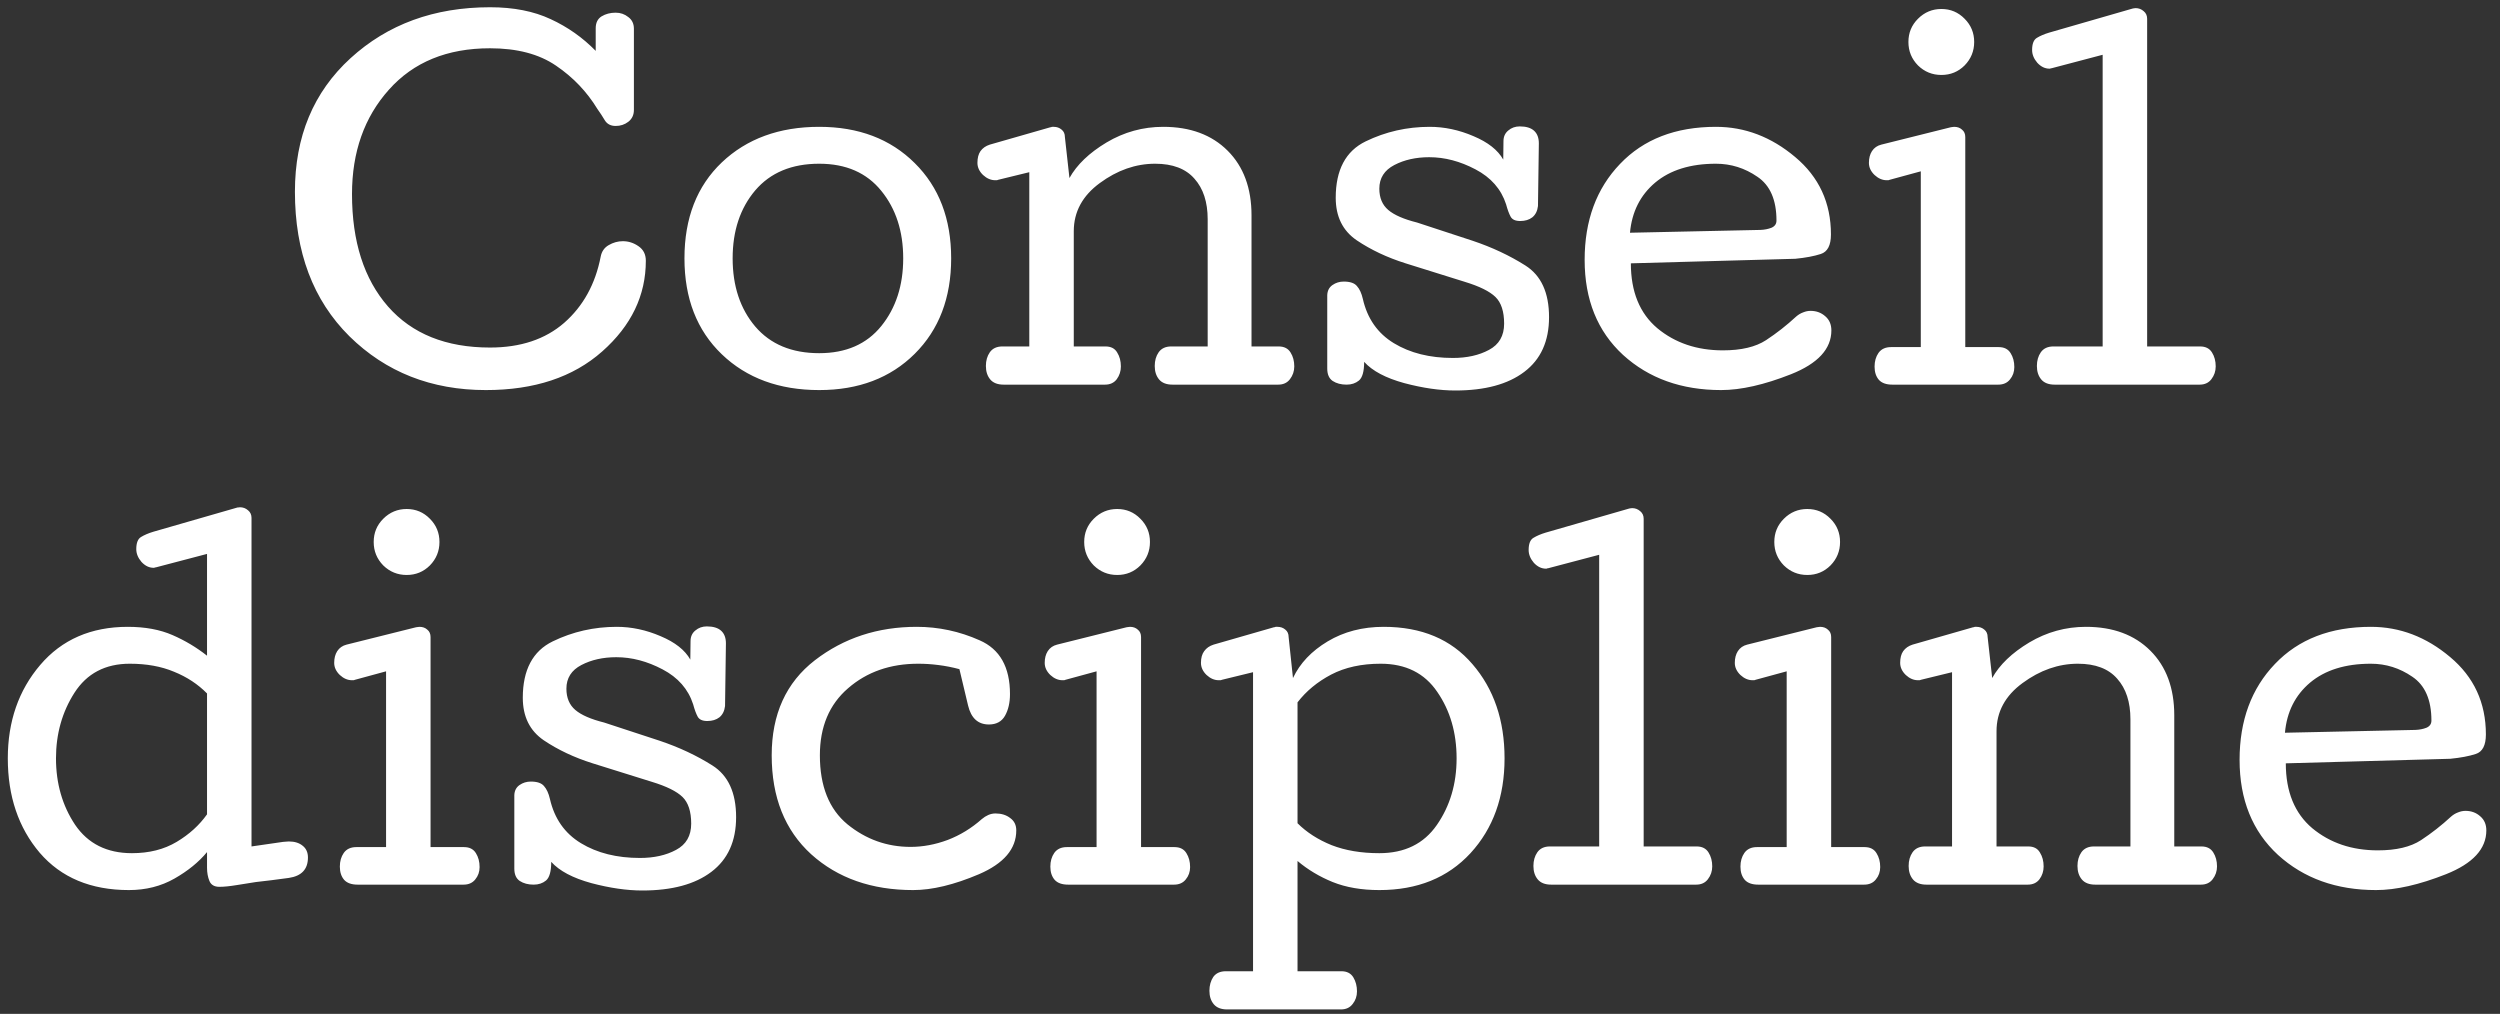 <svg width="180" height="73" viewBox="0 0 180 73" fill="none" xmlns="http://www.w3.org/2000/svg">
<rect x="0" y="0" width="180" height="73" fill="#333333" stroke="none"/>
<path d="M46.5 18.773C46.5 21.273 45.453 23.45 43.359 25.304C41.266 27.158 38.474 28.085 34.984 28.085C31.057 28.085 27.781 26.793 25.156 24.21C22.542 21.616 21.234 18.148 21.234 13.804C21.234 9.835 22.568 6.632 25.234 4.194C27.912 1.746 31.26 0.522 35.281 0.522C36.979 0.522 38.438 0.809 39.656 1.382C40.875 1.944 41.953 2.705 42.891 3.663V2.038C42.891 1.642 43.031 1.356 43.312 1.179C43.604 1.002 43.943 0.913 44.328 0.913C44.672 0.913 44.974 1.017 45.234 1.226C45.505 1.423 45.641 1.705 45.641 2.069V7.913C45.641 8.278 45.505 8.564 45.234 8.772C44.974 8.97 44.672 9.069 44.328 9.069C43.974 9.069 43.714 8.934 43.547 8.663C43.38 8.382 43.203 8.111 43.016 7.851C42.255 6.601 41.26 5.559 40.031 4.726C38.812 3.892 37.229 3.476 35.281 3.476C32.198 3.476 29.771 4.47 28 6.46C26.229 8.439 25.344 10.944 25.344 13.976C25.344 17.392 26.208 20.09 27.938 22.069C29.667 24.038 32.115 25.023 35.281 25.023C37.479 25.023 39.26 24.429 40.625 23.241C41.99 22.043 42.865 20.455 43.25 18.476C43.323 18.101 43.516 17.825 43.828 17.648C44.151 17.46 44.49 17.366 44.844 17.366C45.25 17.366 45.625 17.486 45.969 17.726C46.323 17.965 46.5 18.314 46.5 18.773ZM58.984 11.788C57.005 11.788 55.469 12.429 54.375 13.71C53.292 14.991 52.75 16.621 52.75 18.601C52.75 20.59 53.292 22.226 54.375 23.507C55.469 24.788 57.005 25.429 58.984 25.429C60.911 25.429 62.401 24.778 63.453 23.476C64.505 22.174 65.031 20.549 65.031 18.601C65.031 16.653 64.505 15.033 63.453 13.741C62.401 12.439 60.911 11.788 58.984 11.788ZM58.984 28.085C56.099 28.085 53.76 27.226 51.969 25.507C50.177 23.788 49.281 21.486 49.281 18.601C49.281 15.705 50.177 13.403 51.969 11.694C53.771 9.986 56.109 9.132 58.984 9.132C61.818 9.132 64.109 10.002 65.859 11.741C67.609 13.47 68.484 15.757 68.484 18.601C68.484 21.444 67.609 23.736 65.859 25.476C64.109 27.215 61.818 28.085 58.984 28.085ZM83.172 11.788C81.776 11.788 80.448 12.252 79.188 13.179C77.938 14.095 77.312 15.252 77.312 16.648V24.944H79.594C79.99 24.944 80.271 25.09 80.438 25.382C80.615 25.663 80.703 25.996 80.703 26.382C80.703 26.726 80.604 27.033 80.406 27.304C80.208 27.564 79.927 27.694 79.562 27.694H72.266C71.828 27.694 71.505 27.569 71.297 27.319C71.088 27.069 70.984 26.746 70.984 26.351C70.984 25.965 71.078 25.637 71.266 25.366C71.463 25.085 71.766 24.944 72.172 24.944H74.109V12.398L71.875 12.944C71.854 12.955 71.823 12.965 71.781 12.976C71.75 12.976 71.708 12.976 71.656 12.976C71.344 12.976 71.052 12.851 70.781 12.601C70.51 12.34 70.375 12.049 70.375 11.726C70.375 11.371 70.448 11.09 70.594 10.882C70.75 10.663 70.974 10.507 71.266 10.413L75.625 9.163C75.667 9.163 75.693 9.158 75.703 9.147C75.713 9.137 75.74 9.132 75.781 9.132H75.875C76.094 9.132 76.281 9.2 76.438 9.335C76.594 9.46 76.672 9.637 76.672 9.866L77 12.819C77.531 11.861 78.422 11.007 79.672 10.257C80.932 9.507 82.292 9.132 83.75 9.132C85.698 9.132 87.245 9.705 88.391 10.851C89.537 11.996 90.109 13.549 90.109 15.507V24.944H92.062C92.458 24.944 92.745 25.09 92.922 25.382C93.099 25.663 93.188 25.996 93.188 26.382C93.188 26.726 93.083 27.033 92.875 27.304C92.677 27.564 92.396 27.694 92.031 27.694H84.422C83.984 27.694 83.662 27.569 83.453 27.319C83.245 27.069 83.141 26.746 83.141 26.351C83.141 25.965 83.234 25.637 83.422 25.366C83.62 25.085 83.922 24.944 84.328 24.944H86.953V15.788C86.953 14.549 86.635 13.575 86 12.866C85.375 12.148 84.432 11.788 83.172 11.788ZM96.172 14.241C96.172 12.231 96.891 10.877 98.328 10.179C99.766 9.481 101.302 9.132 102.938 9.132C104 9.132 105.052 9.356 106.094 9.804C107.135 10.241 107.849 10.804 108.234 11.491L108.25 10.163C108.25 9.84 108.365 9.585 108.594 9.397C108.823 9.2 109.099 9.101 109.422 9.101C109.88 9.101 110.224 9.205 110.453 9.413C110.682 9.621 110.797 9.924 110.797 10.319L110.734 14.835C110.693 15.189 110.557 15.46 110.328 15.648C110.099 15.825 109.807 15.913 109.453 15.913C109.109 15.913 108.88 15.809 108.766 15.601C108.651 15.392 108.542 15.095 108.438 14.71C108.083 13.616 107.349 12.778 106.234 12.194C105.13 11.611 104.021 11.319 102.906 11.319C101.948 11.319 101.109 11.507 100.391 11.882C99.672 12.257 99.312 12.825 99.312 13.585C99.312 14.241 99.526 14.752 99.953 15.116C100.38 15.481 101.073 15.783 102.031 16.023L106.031 17.335C107.427 17.804 108.693 18.398 109.828 19.116C110.964 19.835 111.531 21.075 111.531 22.835C111.531 24.564 110.938 25.877 109.75 26.773C108.573 27.668 106.917 28.116 104.781 28.116C103.667 28.116 102.443 27.939 101.109 27.585C99.776 27.22 98.812 26.71 98.219 26.054C98.219 26.741 98.094 27.189 97.844 27.398C97.604 27.595 97.307 27.694 96.953 27.694C96.557 27.694 96.224 27.606 95.953 27.429C95.693 27.252 95.562 26.955 95.562 26.538V21.257C95.573 20.934 95.698 20.689 95.938 20.523C96.177 20.356 96.448 20.273 96.75 20.273C97.208 20.273 97.526 20.382 97.703 20.601C97.891 20.809 98.031 21.116 98.125 21.523C98.448 22.939 99.193 24.002 100.359 24.71C101.526 25.418 102.943 25.773 104.609 25.773C105.62 25.773 106.484 25.58 107.203 25.194C107.932 24.809 108.297 24.179 108.297 23.304C108.297 22.429 108.089 21.788 107.672 21.382C107.255 20.976 106.516 20.611 105.453 20.288L101.203 18.96C99.88 18.543 98.708 17.991 97.688 17.304C96.677 16.616 96.172 15.595 96.172 14.241ZM117.422 18.96C117.422 21.002 118.057 22.559 119.328 23.632C120.609 24.694 122.182 25.226 124.047 25.226C125.37 25.226 126.406 24.981 127.156 24.491C127.917 23.991 128.641 23.424 129.328 22.788C129.484 22.653 129.651 22.554 129.828 22.491C130.005 22.418 130.182 22.382 130.359 22.382C130.776 22.382 131.13 22.512 131.422 22.773C131.714 23.023 131.859 23.361 131.859 23.788C131.859 25.121 130.891 26.174 128.953 26.944C127.026 27.705 125.349 28.085 123.922 28.085C121.068 28.085 118.714 27.241 116.859 25.554C115.016 23.856 114.094 21.575 114.094 18.71C114.094 15.877 114.943 13.575 116.641 11.804C118.339 10.023 120.641 9.132 123.547 9.132C125.63 9.132 127.531 9.856 129.25 11.304C130.969 12.741 131.828 14.601 131.828 16.882C131.828 17.663 131.583 18.132 131.094 18.288C130.615 18.444 130.005 18.559 129.266 18.632L117.422 18.96ZM127.906 15.882C127.906 14.392 127.448 13.34 126.531 12.726C125.625 12.101 124.63 11.788 123.547 11.788C121.714 11.788 120.255 12.241 119.172 13.148C118.099 14.054 117.495 15.257 117.359 16.757L126.75 16.554C127.042 16.543 127.307 16.491 127.547 16.398C127.786 16.293 127.906 16.121 127.906 15.882ZM139.781 5.397C139.125 5.397 138.562 5.168 138.094 4.71C137.635 4.241 137.406 3.679 137.406 3.022C137.406 2.366 137.635 1.809 138.094 1.351C138.562 0.882 139.125 0.647 139.781 0.647C140.438 0.647 140.995 0.882 141.453 1.351C141.911 1.809 142.141 2.366 142.141 3.022C142.141 3.679 141.911 4.241 141.453 4.71C140.995 5.168 140.438 5.397 139.781 5.397ZM134.969 26.398C134.969 26.012 135.062 25.684 135.25 25.413C135.448 25.132 135.75 24.991 136.156 24.991H138.297V12.335L136.062 12.944C136.042 12.955 136.01 12.965 135.969 12.976C135.938 12.976 135.896 12.976 135.844 12.976C135.531 12.976 135.24 12.851 134.969 12.601C134.698 12.34 134.562 12.049 134.562 11.726C134.562 11.392 134.635 11.111 134.781 10.882C134.938 10.642 135.161 10.486 135.453 10.413L140.453 9.163C140.484 9.153 140.521 9.147 140.562 9.147C140.604 9.137 140.651 9.132 140.703 9.132C140.932 9.132 141.12 9.2 141.266 9.335C141.422 9.46 141.5 9.637 141.5 9.866V24.991H143.906C144.302 24.991 144.589 25.137 144.766 25.429C144.943 25.71 145.031 26.043 145.031 26.429C145.031 26.773 144.927 27.069 144.719 27.319C144.521 27.569 144.24 27.694 143.875 27.694H136.25C135.812 27.694 135.49 27.58 135.281 27.351C135.073 27.111 134.969 26.793 134.969 26.398ZM153.766 0.585C153.984 0.585 154.177 0.658 154.344 0.804C154.51 0.939 154.594 1.121 154.594 1.351V24.944H158.406C158.802 24.944 159.089 25.09 159.266 25.382C159.443 25.663 159.531 25.996 159.531 26.382C159.531 26.726 159.427 27.033 159.219 27.304C159.021 27.564 158.74 27.694 158.375 27.694H147.938C147.5 27.694 147.177 27.569 146.969 27.319C146.76 27.069 146.656 26.746 146.656 26.351C146.656 25.965 146.75 25.637 146.938 25.366C147.135 25.085 147.438 24.944 147.844 24.944H151.391V3.944L147.719 4.913C147.677 4.913 147.651 4.918 147.641 4.929C147.63 4.939 147.604 4.944 147.562 4.944C147.24 4.944 146.948 4.804 146.688 4.522C146.438 4.231 146.312 3.924 146.312 3.601C146.312 3.153 146.427 2.861 146.656 2.726C146.896 2.58 147.188 2.455 147.531 2.351L153.547 0.616C153.568 0.606 153.594 0.601 153.625 0.601C153.667 0.59 153.714 0.585 153.766 0.585ZM4.031 54.601C4.031 56.413 4.49 58.007 5.406 59.382C6.333 60.746 7.698 61.429 9.5 61.429C10.74 61.429 11.812 61.158 12.719 60.616C13.625 60.075 14.354 59.413 14.906 58.632V49.929C14.25 49.262 13.458 48.741 12.531 48.366C11.615 47.981 10.552 47.788 9.344 47.788C7.583 47.788 6.255 48.486 5.359 49.882C4.474 51.267 4.031 52.84 4.031 54.601ZM0.562 54.601C0.562 51.944 1.339 49.705 2.891 47.882C4.453 46.048 6.557 45.132 9.203 45.132C10.443 45.132 11.516 45.33 12.422 45.726C13.328 46.121 14.156 46.616 14.906 47.21V39.882L11.219 40.851C11.177 40.851 11.151 40.856 11.141 40.866C11.13 40.877 11.104 40.882 11.062 40.882C10.74 40.882 10.448 40.741 10.188 40.46C9.938 40.168 9.812 39.861 9.812 39.538C9.812 39.09 9.927 38.798 10.156 38.663C10.396 38.517 10.688 38.392 11.031 38.288L17.047 36.554C17.068 36.543 17.099 36.538 17.141 36.538C17.182 36.528 17.229 36.523 17.281 36.523C17.5 36.523 17.693 36.595 17.859 36.741C18.026 36.877 18.109 37.059 18.109 37.288V60.944L20.375 60.616C20.427 60.606 20.49 60.601 20.562 60.601C20.635 60.59 20.713 60.585 20.797 60.585C21.213 60.585 21.547 60.689 21.797 60.898C22.047 61.095 22.172 61.377 22.172 61.741C22.172 62.585 21.713 63.075 20.797 63.21C19.891 63.335 19.099 63.434 18.422 63.507C18.016 63.569 17.557 63.642 17.047 63.726C16.547 63.809 16.13 63.851 15.797 63.851C15.432 63.851 15.193 63.71 15.078 63.429C14.963 63.148 14.906 62.83 14.906 62.476V61.351C14.312 62.069 13.531 62.705 12.562 63.257C11.594 63.809 10.5 64.085 9.281 64.085C6.542 64.085 4.401 63.189 2.859 61.398C1.328 59.595 0.562 57.33 0.562 54.601ZM29.281 41.398C28.625 41.398 28.062 41.168 27.594 40.71C27.135 40.241 26.906 39.679 26.906 39.023C26.906 38.366 27.135 37.809 27.594 37.351C28.062 36.882 28.625 36.648 29.281 36.648C29.938 36.648 30.495 36.882 30.953 37.351C31.412 37.809 31.641 38.366 31.641 39.023C31.641 39.679 31.412 40.241 30.953 40.71C30.495 41.168 29.938 41.398 29.281 41.398ZM24.469 62.398C24.469 62.012 24.562 61.684 24.75 61.413C24.948 61.132 25.25 60.991 25.656 60.991H27.797V48.335L25.562 48.944C25.542 48.955 25.51 48.965 25.469 48.976C25.438 48.976 25.396 48.976 25.344 48.976C25.031 48.976 24.74 48.851 24.469 48.601C24.198 48.34 24.062 48.048 24.062 47.726C24.062 47.392 24.135 47.111 24.281 46.882C24.438 46.642 24.662 46.486 24.953 46.413L29.953 45.163C29.984 45.153 30.021 45.148 30.062 45.148C30.104 45.137 30.151 45.132 30.203 45.132C30.432 45.132 30.62 45.2 30.766 45.335C30.922 45.46 31 45.637 31 45.866V60.991H33.406C33.802 60.991 34.089 61.137 34.266 61.429C34.443 61.71 34.531 62.043 34.531 62.429C34.531 62.773 34.427 63.069 34.219 63.319C34.021 63.569 33.74 63.694 33.375 63.694H25.75C25.312 63.694 24.99 63.58 24.781 63.351C24.573 63.111 24.469 62.793 24.469 62.398ZM37.641 50.241C37.641 48.231 38.359 46.877 39.797 46.179C41.234 45.481 42.771 45.132 44.406 45.132C45.469 45.132 46.521 45.356 47.562 45.804C48.604 46.241 49.318 46.804 49.703 47.491L49.719 46.163C49.719 45.84 49.833 45.585 50.062 45.398C50.292 45.2 50.568 45.101 50.891 45.101C51.349 45.101 51.693 45.205 51.922 45.413C52.151 45.621 52.266 45.923 52.266 46.319L52.203 50.835C52.161 51.189 52.026 51.46 51.797 51.648C51.568 51.825 51.276 51.913 50.922 51.913C50.578 51.913 50.349 51.809 50.234 51.601C50.12 51.392 50.01 51.095 49.906 50.71C49.552 49.616 48.818 48.778 47.703 48.194C46.599 47.611 45.49 47.319 44.375 47.319C43.417 47.319 42.578 47.507 41.859 47.882C41.141 48.257 40.781 48.825 40.781 49.585C40.781 50.241 40.995 50.752 41.422 51.116C41.849 51.481 42.542 51.783 43.5 52.023L47.5 53.335C48.896 53.804 50.161 54.398 51.297 55.116C52.432 55.835 53 57.075 53 58.835C53 60.564 52.406 61.877 51.219 62.773C50.042 63.668 48.385 64.116 46.25 64.116C45.135 64.116 43.911 63.939 42.578 63.585C41.245 63.22 40.281 62.71 39.688 62.054C39.688 62.741 39.562 63.189 39.312 63.398C39.073 63.595 38.776 63.694 38.422 63.694C38.026 63.694 37.693 63.606 37.422 63.429C37.161 63.252 37.031 62.955 37.031 62.538V57.257C37.042 56.934 37.167 56.689 37.406 56.523C37.646 56.356 37.917 56.273 38.219 56.273C38.677 56.273 38.995 56.382 39.172 56.601C39.359 56.809 39.5 57.116 39.594 57.523C39.917 58.939 40.661 60.002 41.828 60.71C42.995 61.418 44.411 61.773 46.078 61.773C47.089 61.773 47.953 61.58 48.672 61.194C49.401 60.809 49.766 60.179 49.766 59.304C49.766 58.429 49.557 57.788 49.141 57.382C48.724 56.976 47.984 56.611 46.922 56.288L42.672 54.96C41.349 54.543 40.177 53.991 39.156 53.304C38.146 52.616 37.641 51.595 37.641 50.241ZM66 45.132C67.573 45.132 69.083 45.455 70.531 46.101C71.99 46.736 72.719 48.028 72.719 49.976C72.719 50.59 72.599 51.111 72.359 51.538C72.12 51.955 71.734 52.163 71.203 52.163C70.422 52.163 69.922 51.71 69.703 50.804C69.484 49.887 69.276 49.012 69.078 48.179C68.568 48.043 68.062 47.944 67.562 47.882C67.073 47.819 66.588 47.788 66.109 47.788C64.099 47.788 62.417 48.377 61.062 49.554C59.708 50.72 59.031 52.33 59.031 54.382C59.031 56.601 59.693 58.257 61.016 59.351C62.349 60.434 63.865 60.976 65.562 60.976C66.448 60.976 67.338 60.809 68.234 60.476C69.13 60.132 69.948 59.632 70.688 58.976C70.833 58.851 70.99 58.752 71.156 58.679C71.323 58.606 71.495 58.569 71.672 58.569C72.099 58.569 72.453 58.679 72.734 58.898C73.026 59.106 73.172 59.403 73.172 59.788C73.172 61.121 72.276 62.173 70.484 62.944C68.693 63.705 67.115 64.085 65.75 64.085C62.76 64.085 60.312 63.226 58.406 61.507C56.51 59.778 55.562 57.403 55.562 54.382C55.562 51.423 56.599 49.142 58.672 47.538C60.755 45.934 63.198 45.132 66 45.132ZM80.438 41.398C79.781 41.398 79.219 41.168 78.75 40.71C78.292 40.241 78.062 39.679 78.062 39.023C78.062 38.366 78.292 37.809 78.75 37.351C79.219 36.882 79.781 36.648 80.438 36.648C81.094 36.648 81.651 36.882 82.109 37.351C82.568 37.809 82.797 38.366 82.797 39.023C82.797 39.679 82.568 40.241 82.109 40.71C81.651 41.168 81.094 41.398 80.438 41.398ZM75.625 62.398C75.625 62.012 75.719 61.684 75.906 61.413C76.104 61.132 76.406 60.991 76.812 60.991H78.953V48.335L76.719 48.944C76.698 48.955 76.667 48.965 76.625 48.976C76.594 48.976 76.552 48.976 76.5 48.976C76.188 48.976 75.896 48.851 75.625 48.601C75.354 48.34 75.219 48.048 75.219 47.726C75.219 47.392 75.292 47.111 75.438 46.882C75.594 46.642 75.818 46.486 76.109 46.413L81.109 45.163C81.141 45.153 81.177 45.148 81.219 45.148C81.26 45.137 81.307 45.132 81.359 45.132C81.588 45.132 81.776 45.2 81.922 45.335C82.078 45.46 82.156 45.637 82.156 45.866V60.991H84.562C84.958 60.991 85.245 61.137 85.422 61.429C85.599 61.71 85.688 62.043 85.688 62.429C85.688 62.773 85.583 63.069 85.375 63.319C85.177 63.569 84.896 63.694 84.531 63.694H76.906C76.469 63.694 76.146 63.58 75.938 63.351C75.729 63.111 75.625 62.793 75.625 62.398ZM104.875 54.601C104.875 52.757 104.411 51.163 103.484 49.819C102.568 48.465 101.208 47.788 99.406 47.788C98.031 47.788 96.844 48.048 95.844 48.569C94.854 49.09 94.047 49.757 93.422 50.569V59.273C94.078 59.929 94.896 60.455 95.875 60.851C96.865 61.236 98.01 61.429 99.312 61.429C101.135 61.429 102.516 60.752 103.453 59.398C104.401 58.033 104.875 56.434 104.875 54.601ZM108.328 54.601C108.328 57.371 107.51 59.648 105.875 61.429C104.24 63.2 102.052 64.085 99.312 64.085C98.031 64.085 96.912 63.892 95.953 63.507C95.005 63.121 94.162 62.616 93.422 61.991V69.929H96.578C96.974 69.929 97.26 70.075 97.438 70.366C97.615 70.658 97.703 70.996 97.703 71.382C97.703 71.726 97.599 72.028 97.391 72.288C97.193 72.549 96.912 72.679 96.547 72.679H88.359C87.922 72.679 87.599 72.554 87.391 72.304C87.182 72.054 87.078 71.731 87.078 71.335C87.078 70.95 87.172 70.616 87.359 70.335C87.557 70.064 87.859 69.929 88.266 69.929H90.219V48.398L87.984 48.944C87.963 48.955 87.932 48.965 87.891 48.976C87.849 48.976 87.802 48.976 87.75 48.976C87.438 48.976 87.146 48.851 86.875 48.601C86.604 48.34 86.469 48.048 86.469 47.726C86.469 47.371 86.547 47.09 86.703 46.882C86.859 46.663 87.083 46.507 87.375 46.413L91.719 45.163C91.76 45.163 91.787 45.158 91.797 45.148C91.807 45.137 91.833 45.132 91.875 45.132H91.984C92.203 45.132 92.391 45.2 92.547 45.335C92.703 45.46 92.781 45.637 92.781 45.866L93.094 48.819C93.594 47.757 94.427 46.877 95.594 46.179C96.76 45.481 98.104 45.132 99.625 45.132C102.354 45.132 104.484 46.028 106.016 47.819C107.557 49.601 108.328 51.861 108.328 54.601ZM117.516 36.585C117.734 36.585 117.927 36.658 118.094 36.804C118.26 36.939 118.344 37.121 118.344 37.351V60.944H122.156C122.552 60.944 122.839 61.09 123.016 61.382C123.193 61.663 123.281 61.996 123.281 62.382C123.281 62.726 123.177 63.033 122.969 63.304C122.771 63.564 122.49 63.694 122.125 63.694H111.688C111.25 63.694 110.927 63.569 110.719 63.319C110.51 63.069 110.406 62.746 110.406 62.351C110.406 61.965 110.5 61.637 110.688 61.366C110.885 61.085 111.188 60.944 111.594 60.944H115.141V39.944L111.469 40.913C111.427 40.913 111.401 40.918 111.391 40.929C111.38 40.939 111.354 40.944 111.312 40.944C110.99 40.944 110.698 40.804 110.438 40.523C110.188 40.231 110.062 39.923 110.062 39.601C110.062 39.153 110.177 38.861 110.406 38.726C110.646 38.58 110.938 38.455 111.281 38.351L117.297 36.616C117.318 36.606 117.344 36.601 117.375 36.601C117.417 36.59 117.464 36.585 117.516 36.585ZM130.125 41.398C129.469 41.398 128.906 41.168 128.438 40.71C127.979 40.241 127.75 39.679 127.75 39.023C127.75 38.366 127.979 37.809 128.438 37.351C128.906 36.882 129.469 36.648 130.125 36.648C130.781 36.648 131.339 36.882 131.797 37.351C132.255 37.809 132.484 38.366 132.484 39.023C132.484 39.679 132.255 40.241 131.797 40.71C131.339 41.168 130.781 41.398 130.125 41.398ZM125.312 62.398C125.312 62.012 125.406 61.684 125.594 61.413C125.792 61.132 126.094 60.991 126.5 60.991H128.641V48.335L126.406 48.944C126.385 48.955 126.354 48.965 126.312 48.976C126.281 48.976 126.24 48.976 126.188 48.976C125.875 48.976 125.583 48.851 125.312 48.601C125.042 48.34 124.906 48.048 124.906 47.726C124.906 47.392 124.979 47.111 125.125 46.882C125.281 46.642 125.505 46.486 125.797 46.413L130.797 45.163C130.828 45.153 130.865 45.148 130.906 45.148C130.948 45.137 130.995 45.132 131.047 45.132C131.276 45.132 131.464 45.2 131.609 45.335C131.766 45.46 131.844 45.637 131.844 45.866V60.991H134.25C134.646 60.991 134.932 61.137 135.109 61.429C135.286 61.71 135.375 62.043 135.375 62.429C135.375 62.773 135.271 63.069 135.062 63.319C134.865 63.569 134.583 63.694 134.219 63.694H126.594C126.156 63.694 125.833 63.58 125.625 63.351C125.417 63.111 125.312 62.793 125.312 62.398ZM149.609 47.788C148.214 47.788 146.885 48.252 145.625 49.179C144.375 50.095 143.75 51.252 143.75 52.648V60.944H146.031C146.427 60.944 146.708 61.09 146.875 61.382C147.052 61.663 147.141 61.996 147.141 62.382C147.141 62.726 147.042 63.033 146.844 63.304C146.646 63.564 146.365 63.694 146 63.694H138.703C138.266 63.694 137.943 63.569 137.734 63.319C137.526 63.069 137.422 62.746 137.422 62.351C137.422 61.965 137.516 61.637 137.703 61.366C137.901 61.085 138.203 60.944 138.609 60.944H140.547V48.398L138.312 48.944C138.292 48.955 138.26 48.965 138.219 48.976C138.188 48.976 138.146 48.976 138.094 48.976C137.781 48.976 137.49 48.851 137.219 48.601C136.948 48.34 136.812 48.048 136.812 47.726C136.812 47.371 136.885 47.09 137.031 46.882C137.188 46.663 137.411 46.507 137.703 46.413L142.062 45.163C142.104 45.163 142.13 45.158 142.141 45.148C142.151 45.137 142.177 45.132 142.219 45.132H142.312C142.531 45.132 142.719 45.2 142.875 45.335C143.031 45.46 143.109 45.637 143.109 45.866L143.438 48.819C143.969 47.861 144.859 47.007 146.109 46.257C147.37 45.507 148.729 45.132 150.188 45.132C152.135 45.132 153.682 45.705 154.828 46.851C155.974 47.996 156.547 49.548 156.547 51.507V60.944H158.5C158.896 60.944 159.182 61.09 159.359 61.382C159.536 61.663 159.625 61.996 159.625 62.382C159.625 62.726 159.521 63.033 159.312 63.304C159.115 63.564 158.833 63.694 158.469 63.694H150.859C150.422 63.694 150.099 63.569 149.891 63.319C149.682 63.069 149.578 62.746 149.578 62.351C149.578 61.965 149.672 61.637 149.859 61.366C150.057 61.085 150.359 60.944 150.766 60.944H153.391V51.788C153.391 50.548 153.073 49.575 152.438 48.866C151.812 48.148 150.87 47.788 149.609 47.788ZM164.578 54.96C164.578 57.002 165.214 58.559 166.484 59.632C167.766 60.694 169.339 61.226 171.203 61.226C172.526 61.226 173.562 60.981 174.312 60.491C175.073 59.991 175.797 59.423 176.484 58.788C176.641 58.653 176.807 58.554 176.984 58.491C177.161 58.418 177.339 58.382 177.516 58.382C177.932 58.382 178.286 58.512 178.578 58.773C178.87 59.023 179.016 59.361 179.016 59.788C179.016 61.121 178.047 62.173 176.109 62.944C174.182 63.705 172.505 64.085 171.078 64.085C168.224 64.085 165.87 63.241 164.016 61.554C162.172 59.856 161.25 57.575 161.25 54.71C161.25 51.877 162.099 49.575 163.797 47.804C165.495 46.023 167.797 45.132 170.703 45.132C172.786 45.132 174.688 45.856 176.406 47.304C178.125 48.741 178.984 50.601 178.984 52.882C178.984 53.663 178.74 54.132 178.25 54.288C177.771 54.444 177.161 54.559 176.422 54.632L164.578 54.96ZM175.062 51.882C175.062 50.392 174.604 49.34 173.688 48.726C172.781 48.101 171.786 47.788 170.703 47.788C168.87 47.788 167.411 48.241 166.328 49.148C165.255 50.054 164.651 51.257 164.516 52.757L173.906 52.554C174.198 52.543 174.464 52.491 174.703 52.398C174.943 52.293 175.062 52.121 175.062 51.882Z" fill="#FFFFFF"/>
</svg>
